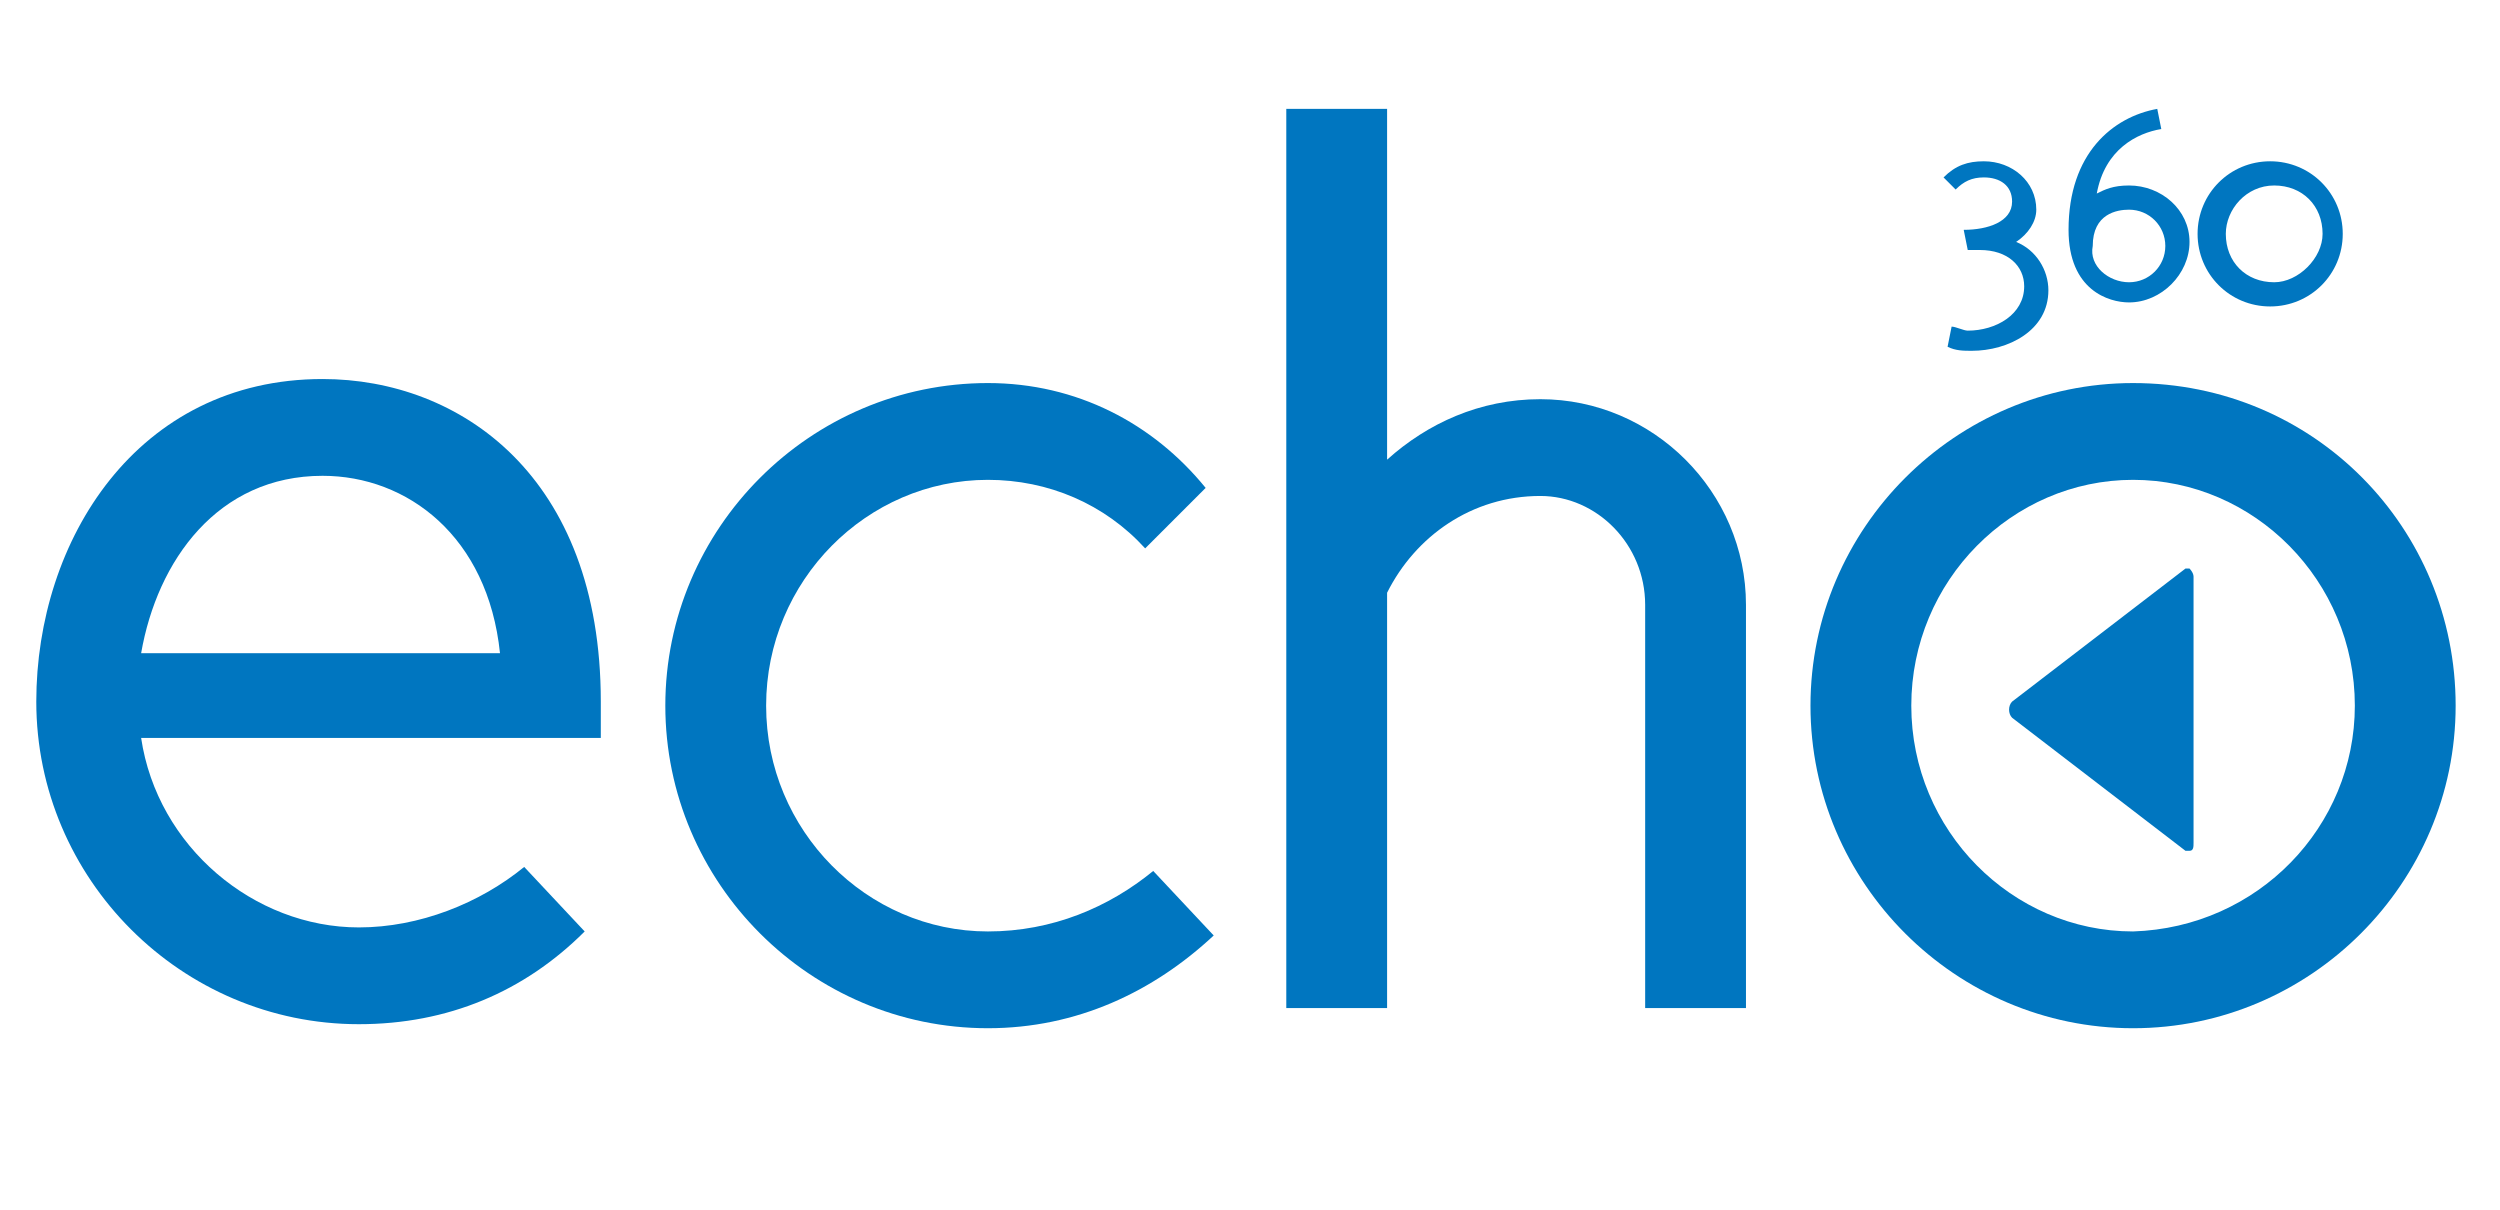 <?xml version="1.0" encoding="utf-8"?>
<!-- Generator: Adobe Illustrator 19.1.0, SVG Export Plug-In . SVG Version: 6.00 Build 0)  -->
<svg version="1.1" id="Layer_1" xmlns="http://www.w3.org/2000/svg" xmlns:xlink="http://www.w3.org/1999/xlink" x="0px" y="0px"
	 viewBox="0 0 62 30" style="enable-background:new 0 0 62 30;" xml:space="preserve">
<style type="text/css">
	.st0{fill:#E6E6E6;}
	.st1{fill:#0076C0;}
</style>
<g>
	<g>
		<path class="st1" d="M54.4,14.3c0-0.1-0.1-0.2-0.1-0.2l-0.1,0l-4.3,3.3c-0.1,0.1-0.1,0.3,0,0.4l4.3,3.3l0.1,0
			c0.1,0,0.1-0.1,0.1-0.2V14.3z"/>
		<path class="st1" d="M24.5,11.9c-3,0-5.5,2.5-5.5,5.6c0,3.1,2.5,5.6,5.5,5.6c1.6,0,3-0.6,4.1-1.5l1.5,1.6
			c-1.5,1.4-3.4,2.3-5.6,2.3c-4.4,0-8-3.6-8-8c0-4.4,3.6-8,8-8c2.2,0,4.1,1,5.4,2.6l-1.5,1.5C27.4,12.5,26,11.9,24.5,11.9"/>
		<path class="st1" d="M43.3,15v10h-2.5V15c0-1.5-1.2-2.7-2.6-2.7c-1.7,0-3.1,1-3.8,2.4V25h-2.5V2.7h2.5v8.7c1-0.9,2.3-1.5,3.8-1.5
			C41,9.9,43.3,12.2,43.3,15"/>
		<path class="st1" d="M8.9,25.4c-4.4,0-8-3.6-8-8c0-4,2.5-8,7.1-8c3.4,0,6.9,2.4,6.9,8c0,0.3,0,0.6,0,0.9H3.5C3.9,21,6.3,23,8.9,23
			c1.5,0,3-0.6,4.1-1.5l1.5,1.6C13,24.6,11.1,25.4,8.9,25.4 M12.4,16.2c-0.3-2.9-2.3-4.4-4.4-4.4c-2.6,0-4.1,2.1-4.5,4.4H12.4z"/>
		<path class="st1" d="M60.9,17.5c0,4.4-3.6,8-8,8c-4.4,0-8-3.6-8-8c0-4.4,3.6-8,8-8C57.4,9.5,60.9,13.1,60.9,17.5 M58.4,17.5
			c0-3.1-2.5-5.6-5.5-5.6c-3,0-5.5,2.5-5.5,5.6c0,3.1,2.5,5.6,5.5,5.6C56,23,58.4,20.5,58.4,17.5"/>
		<path class="st1" d="M48.2,4.4c0.3-0.3,0.6-0.4,1-0.4c0.7,0,1.3,0.5,1.3,1.2c0,0.3-0.2,0.6-0.5,0.8c0.5,0.2,0.8,0.7,0.8,1.2
			c0,1-1,1.5-1.9,1.5c-0.2,0-0.4,0-0.6-0.1l0.1-0.5c0.1,0,0.3,0.1,0.4,0.1c0.7,0,1.4-0.4,1.4-1.1c0-0.5-0.4-0.9-1.1-0.9l-0.3,0
			l-0.1-0.5c0.6,0,1.2-0.2,1.2-0.7c0-0.4-0.3-0.6-0.7-0.6c-0.3,0-0.5,0.1-0.7,0.3L48.2,4.4z"/>
		<path class="st1" d="M52.8,4.6c0.8,0,1.5,0.6,1.5,1.4c0,0.8-0.7,1.5-1.5,1.5c-0.5,0-1.5-0.3-1.5-1.8c0-1.9,1.1-2.8,2.2-3l0.1,0.5
			c-0.6,0.1-1.4,0.5-1.6,1.6C52.2,4.7,52.4,4.6,52.8,4.6 M52.8,7c0.5,0,0.9-0.4,0.9-0.9c0-0.5-0.4-0.9-0.9-0.9
			c-0.3,0-0.9,0.1-0.9,0.9C51.8,6.6,52.3,7,52.8,7"/>
		<path class="st1" d="M58.1,5.8c0,1-0.8,1.8-1.8,1.8c-1,0-1.8-0.8-1.8-1.8c0-1,0.8-1.8,1.8-1.8C57.3,4,58.1,4.8,58.1,5.8 M57.6,5.8
			c0-0.7-0.5-1.2-1.2-1.2c-0.7,0-1.2,0.6-1.2,1.2c0,0.7,0.5,1.2,1.2,1.2C57,7,57.6,6.4,57.6,5.8"/>
	</g>
</g>
</svg>
